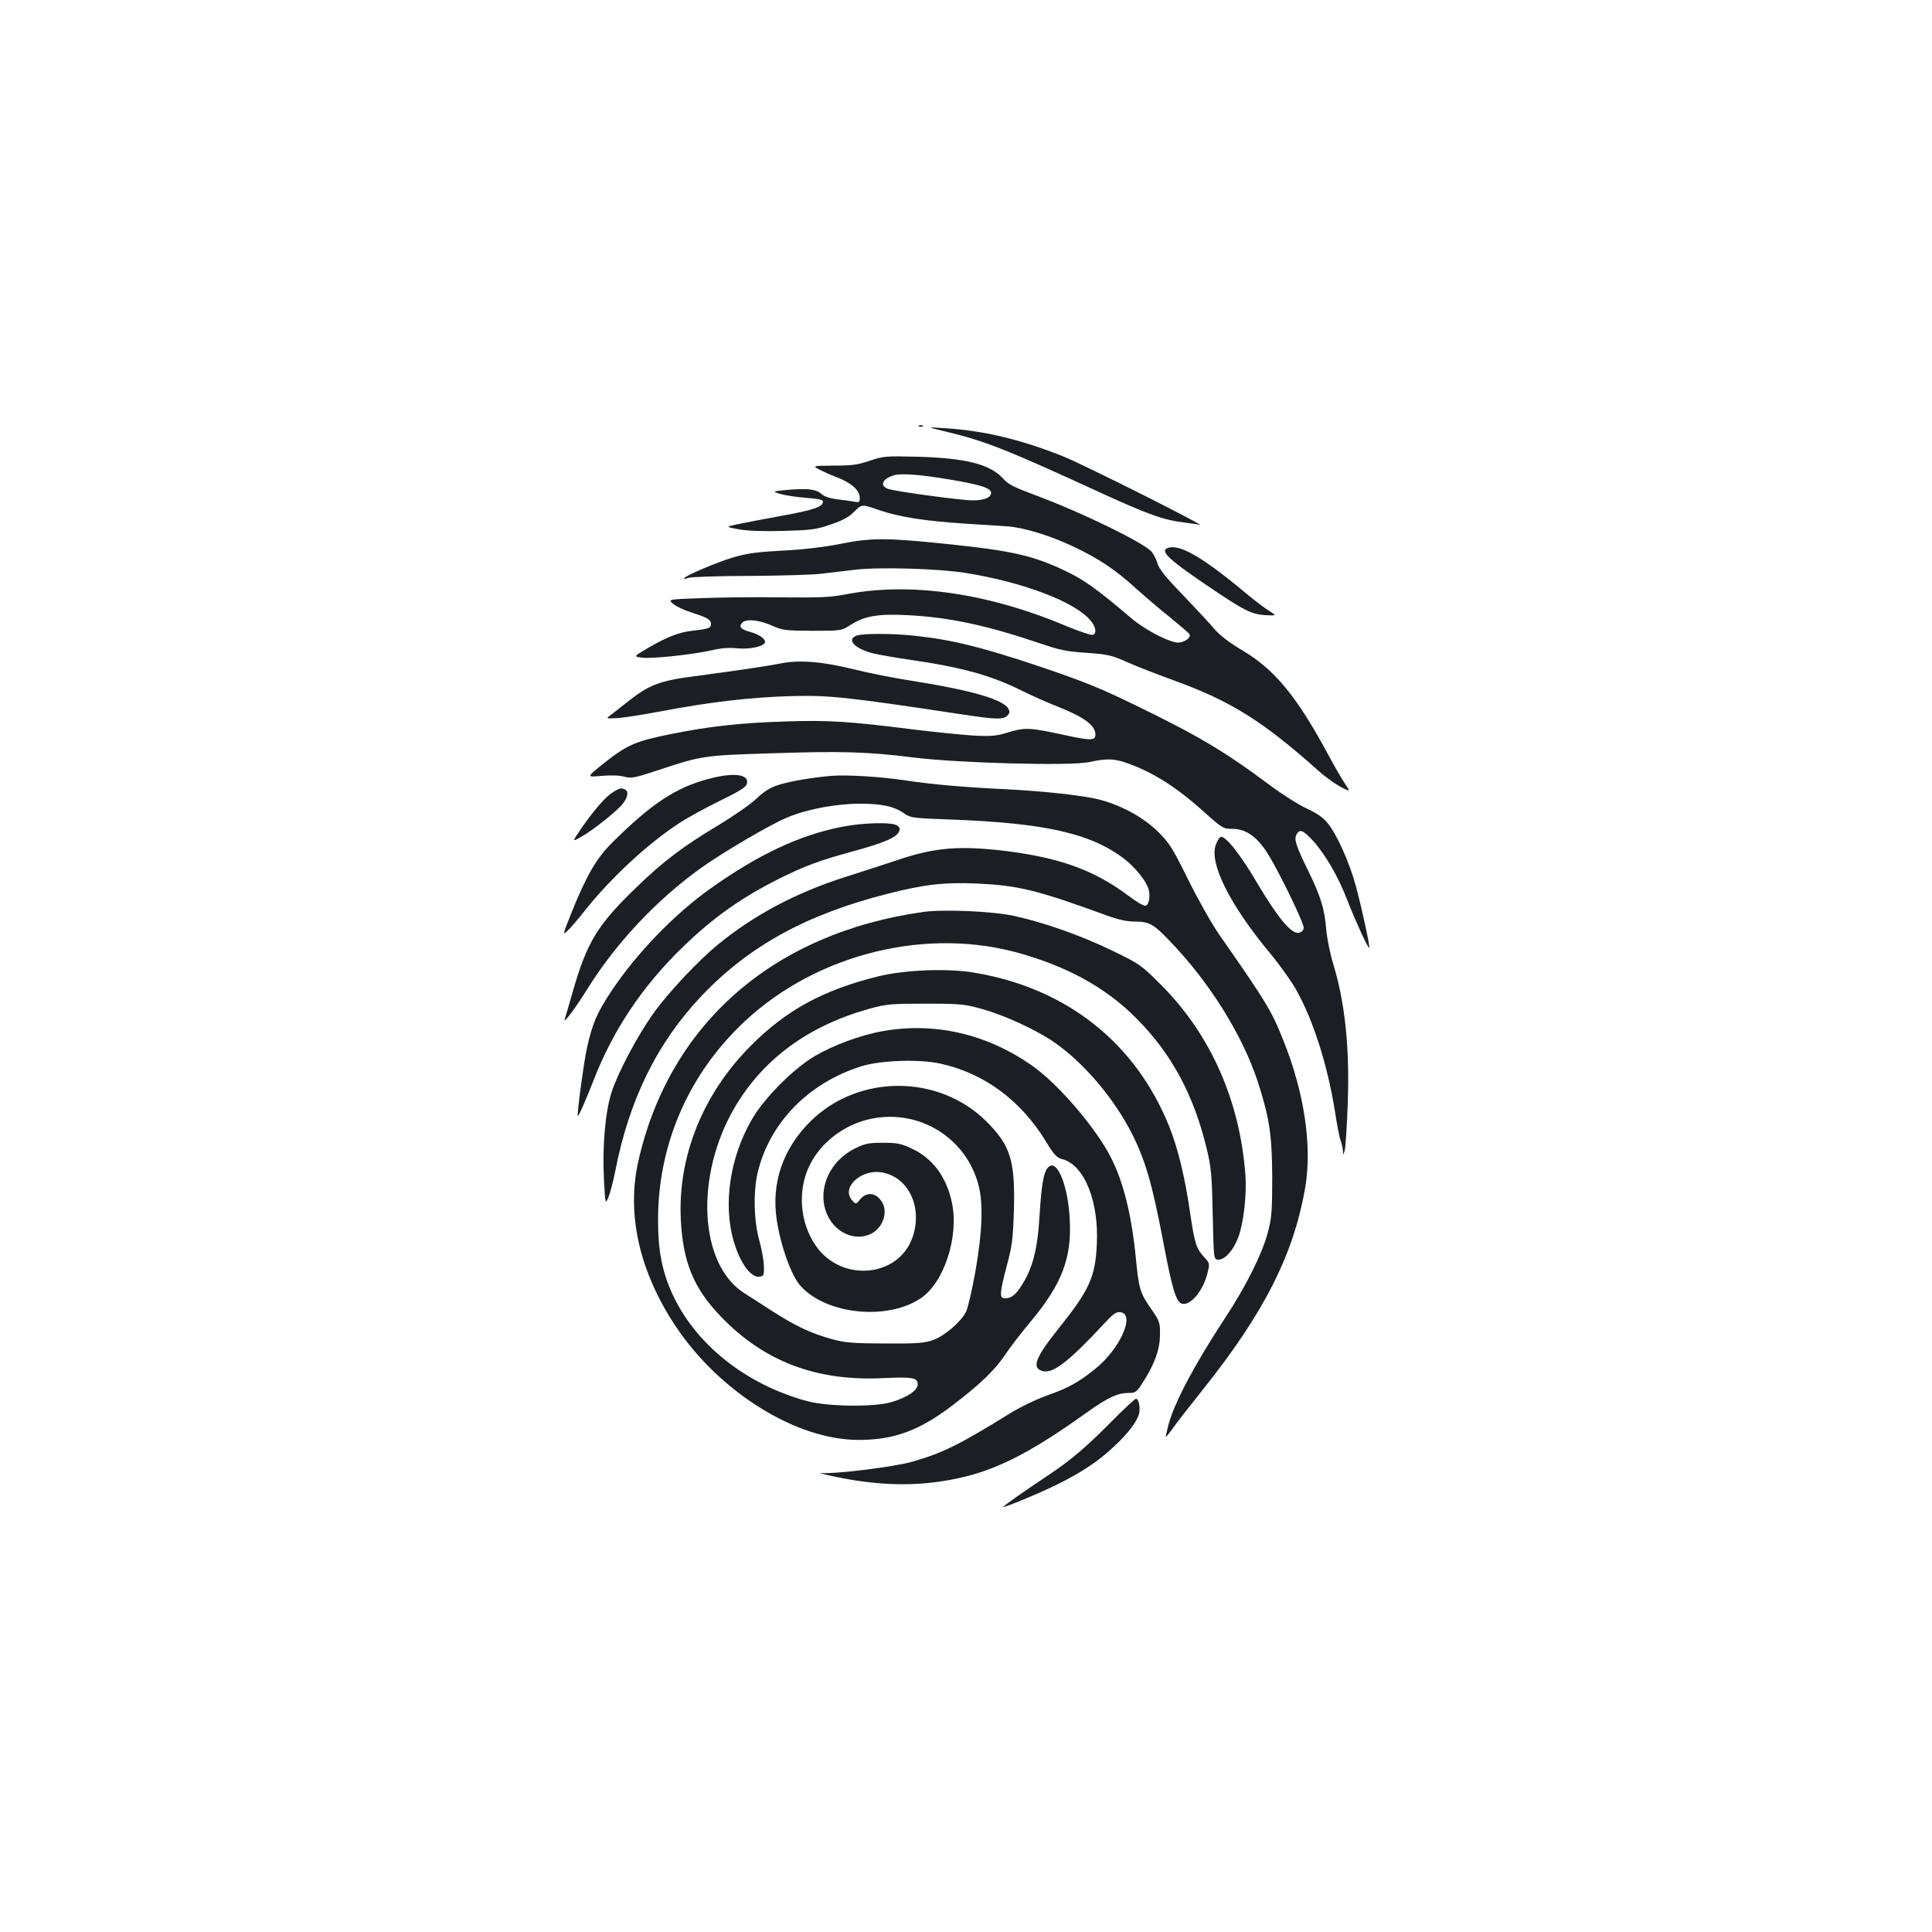 <?xml version="1.0" standalone="no"?>
<!DOCTYPE svg PUBLIC "-//W3C//DTD SVG 20010904//EN"
 "http://www.w3.org/TR/2001/REC-SVG-20010904/DTD/svg10.dtd">
<svg version="1.0" xmlns="http://www.w3.org/2000/svg"
 width="1000pt" height="1000pt" viewBox="0 0 1000 1000"
 preserveAspectRatio="xMidYMid meet">
<g transform="translate(0,1000) scale(0.1,-0.1)"
fill="#1b1f23" stroke="none">
<path d="M4758 7793 c7 -3 16 -2 19 1 4 3 -2 6 -13 5 -11 0 -14 -3 -6 -6z"/>
<path d="M4900 7765 c196 -47 306 -90 776 -306 270 -124 347 -151 458 -164 33
-4 66 -9 75 -12 54 -16 -607 316 -709 356 -221 88 -412 133 -615 145 -90 6
-90 6 15 -19z"/>
<path d="M4501 7615 c-61 -21 -93 -25 -185 -25 -111 -1 -111 -1 -76 -20 19
-10 61 -29 93 -41 72 -27 117 -67 117 -104 0 -25 -2 -27 -32 -21 -18 3 -58 9
-88 12 -32 4 -64 14 -75 25 -30 27 -72 32 -172 24 -88 -8 -88 -8 -43 -22 25
-7 84 -16 133 -20 62 -4 87 -10 87 -19 0 -27 -49 -44 -215 -74 -94 -17 -197
-37 -230 -44 -60 -13 -60 -13 10 -26 46 -8 126 -11 230 -8 144 4 169 7 244 33
63 21 95 39 123 67 39 39 39 39 127 8 107 -36 232 -56 441 -70 85 -5 184 -12
220 -14 90 -6 225 -48 348 -106 132 -63 216 -119 322 -216 47 -42 126 -110
177 -150 50 -41 95 -79 99 -86 13 -20 -35 -50 -70 -43 -57 11 -171 73 -236
130 -160 136 -231 188 -315 230 -181 89 -290 114 -640 150 -310 32 -386 32
-550 -1 -81 -16 -193 -29 -295 -34 -130 -7 -184 -14 -255 -35 -85 -25 -255
-98 -255 -109 0 -3 10 -2 23 3 13 5 154 10 315 10 160 1 327 6 369 11 43 5
123 14 178 21 124 15 431 6 570 -16 297 -47 568 -149 649 -246 29 -34 34 -67
12 -75 -8 -3 -70 18 -138 46 -404 171 -811 229 -1143 163 -74 -14 -133 -17
-330 -15 -132 2 -319 0 -415 -4 -174 -6 -174 -6 -145 -30 17 -14 58 -33 93
-44 83 -26 102 -37 102 -60 0 -21 -11 -25 -98 -35 -67 -7 -132 -33 -228 -89
-75 -44 -75 -44 -32 -50 49 -7 267 16 366 39 45 11 88 14 132 9 65 -6 140 12
140 34 0 17 -35 40 -77 51 -48 13 -60 26 -43 46 19 23 84 18 153 -12 58 -26
71 -27 212 -28 150 0 150 0 200 32 68 44 142 57 290 49 214 -10 415 -53 691
-147 100 -34 138 -42 239 -48 110 -8 128 -12 211 -49 49 -22 155 -63 235 -92
299 -108 465 -212 756 -472 34 -30 84 -66 112 -81 51 -26 51 -26 23 16 -16 23
-59 98 -96 167 -157 289 -271 426 -433 522 -70 42 -119 79 -147 112 -22 27
-96 105 -162 175 -93 96 -125 136 -134 168 -7 23 -22 51 -34 62 -56 51 -345
192 -566 276 -151 57 -168 65 -200 100 -67 73 -194 104 -440 111 -167 4 -178
3 -249 -21z m409 -96 c163 -27 220 -45 220 -70 0 -24 -36 -39 -95 -39 -59 0
-407 47 -439 60 -44 16 -29 52 31 70 35 11 135 4 283 -21z"/>
<path d="M6043 7163 c-39 -15 5 -58 192 -185 203 -138 240 -157 313 -162 62
-3 62 -3 18 24 -23 15 -72 52 -107 81 -231 194 -356 267 -416 242z"/>
<path d="M4433 6710 c-55 -22 -5 -71 95 -94 37 -8 119 -22 182 -31 269 -39
422 -81 581 -161 48 -24 129 -60 180 -80 141 -56 199 -98 199 -147 0 -30 -27
-31 -153 -3 -184 40 -211 42 -296 16 -65 -20 -87 -22 -185 -17 -61 4 -199 18
-306 31 -331 42 -441 49 -655 42 -237 -7 -405 -25 -610 -67 -177 -36 -220 -55
-340 -150 -90 -72 -90 -72 -13 -65 48 4 94 3 119 -4 37 -10 52 -7 177 34 225
75 235 76 587 87 361 12 498 8 735 -22 235 -29 806 -44 905 -24 92 20 131 19
196 -4 131 -45 256 -123 396 -249 99 -89 104 -92 151 -92 70 0 127 -40 181
-124 63 -100 192 -367 189 -390 -2 -13 -12 -22 -27 -24 -37 -6 -106 76 -210
251 -91 156 -169 253 -193 245 -7 -3 -19 -22 -26 -43 -32 -97 75 -310 281
-558 49 -59 109 -143 133 -185 90 -157 166 -396 204 -637 10 -66 23 -133 29
-148 6 -16 11 -40 12 -55 1 -24 2 -23 10 8 4 19 11 127 15 240 10 289 -14 519
-75 720 -16 52 -32 131 -36 175 -9 109 -27 171 -92 304 -66 135 -76 167 -62
192 16 30 34 23 87 -35 63 -70 130 -186 176 -306 40 -103 108 -252 113 -246 5
5 -35 192 -68 316 -34 126 -100 274 -150 333 -21 26 -57 50 -105 72 -40 18
-124 71 -186 117 -241 180 -372 258 -708 421 -179 87 -263 121 -500 201 -290
97 -445 135 -632 155 -117 13 -274 13 -305 1z"/>
<path d="M4035 6565 c-79 -15 -207 -34 -440 -65 -184 -24 -237 -45 -351 -136
-37 -29 -76 -60 -88 -69 -20 -14 -17 -15 39 -12 33 2 134 18 225 35 250 48
465 73 675 79 199 5 285 -4 900 -97 157 -24 199 -25 219 -4 12 12 14 20 5 36
-25 47 -189 95 -498 144 -92 14 -228 41 -303 60 -163 40 -282 50 -383 29z"/>
<path d="M3670 5969 c-171 -44 -299 -129 -503 -332 -81 -81 -133 -171 -211
-366 -43 -108 -44 -113 -20 -90 15 13 60 66 101 118 131 163 321 338 478 440
44 29 139 81 211 116 97 47 134 70 139 86 17 51 -64 63 -195 28z"/>
<path d="M4300 5984 c-100 -9 -206 -27 -265 -45 -48 -15 -76 -32 -120 -73 -32
-30 -120 -91 -196 -137 -179 -106 -288 -189 -421 -318 -206 -198 -260 -287
-334 -546 -19 -66 -37 -129 -41 -140 -8 -28 57 59 117 156 147 236 356 459
585 624 114 82 363 228 448 263 104 44 254 72 379 72 114 0 178 -14 229 -51
31 -22 46 -24 243 -31 482 -18 721 -71 893 -202 60 -45 118 -119 129 -162 9
-36 0 -79 -17 -82 -9 -2 -50 22 -90 53 -174 130 -352 195 -631 230 -238 29
-368 19 -558 -45 -63 -21 -188 -62 -277 -90 -251 -80 -469 -195 -657 -349
-105 -86 -262 -254 -336 -359 -82 -116 -181 -302 -214 -404 -33 -100 -49 -279
-40 -453 7 -130 7 -130 24 -90 9 22 24 81 34 130 71 370 217 668 448 911 245
258 544 422 963 528 188 48 290 60 458 53 217 -10 310 -32 677 -166 58 -21
103 -31 143 -31 75 0 97 -12 183 -102 205 -213 374 -484 454 -726 61 -189 74
-277 75 -497 0 -177 -3 -210 -23 -285 -29 -110 -114 -280 -223 -445 -155 -236
-257 -429 -289 -542 -10 -37 -17 -69 -16 -70 1 -2 18 18 37 45 18 26 89 117
157 202 314 394 466 693 527 1038 38 217 -3 494 -112 766 -63 158 -86 195
-334 551 -38 55 -110 183 -160 284 -80 162 -98 190 -154 245 -74 73 -185 135
-296 165 -82 23 -293 46 -494 56 -212 10 -382 25 -515 45 -128 20 -310 31
-390 24z"/>
<path d="M3175 5901 c-39 -23 -95 -87 -163 -184 -52 -76 -52 -76 -5 -49 51 27
173 123 209 163 30 33 40 69 23 80 -20 13 -31 11 -64 -10z"/>
<path d="M4355 5720 c-220 -44 -432 -144 -679 -320 -188 -134 -381 -334 -513
-532 -73 -111 -97 -165 -125 -293 -16 -73 -48 -307 -48 -350 0 -15 36 65 81
180 102 264 255 492 465 695 157 152 303 255 499 353 131 65 205 93 385 142
154 42 216 69 232 98 8 16 7 23 -8 34 -26 19 -179 15 -289 -7z"/>
<path d="M4780 5280 c-777 -109 -1315 -579 -1476 -1290 -62 -274 5 -571 192
-853 229 -344 627 -591 949 -590 181 0 312 48 480 175 146 111 220 182 275
262 26 40 89 121 139 181 157 189 209 324 198 524 -8 164 -60 302 -104 275
-29 -17 -41 -78 -52 -250 -10 -178 -35 -277 -93 -367 -32 -51 -54 -67 -87 -67
-29 0 -27 27 10 168 28 104 32 137 37 288 7 257 -18 336 -143 460 -247 245
-663 245 -911 -1 -141 -140 -202 -317 -174 -506 19 -133 75 -290 122 -343 132
-150 452 -183 625 -65 121 83 197 319 160 495 -29 134 -100 230 -210 280 -53
25 -74 29 -147 29 -73 0 -93 -4 -142 -28 -131 -64 -196 -204 -153 -328 38
-106 148 -159 236 -114 57 30 85 107 57 158 -28 53 -80 62 -115 20 -23 -28
-23 -28 -44 -4 -57 68 56 166 164 141 133 -29 202 -182 151 -332 -71 -211
-370 -238 -502 -45 -81 117 -95 281 -34 410 57 122 181 217 320 246 250 52
493 -98 557 -344 25 -96 19 -244 -16 -444 -17 -96 -39 -191 -49 -211 -28 -54
-112 -126 -173 -147 -44 -15 -83 -18 -247 -17 -168 1 -206 4 -275 23 -103 28
-187 67 -305 143 -52 34 -119 76 -148 95 -234 149 -257 608 -48 963 147 249
380 420 693 508 92 25 111 27 293 27 182 0 201 -2 295 -28 114 -32 273 -105
366 -168 155 -105 315 -293 409 -479 69 -138 103 -256 159 -548 48 -253 67
-317 97 -329 43 -16 112 65 134 158 12 49 12 51 -17 82 -42 46 -49 69 -73 229
-27 186 -62 330 -106 442 -174 438 -534 723 -1014 802 -136 23 -360 14 -496
-20 -283 -70 -476 -175 -659 -360 -248 -249 -378 -574 -361 -901 11 -216 66
-352 203 -495 225 -237 499 -341 848 -323 147 7 175 2 175 -32 0 -31 -52 -67
-135 -92 -89 -27 -330 -24 -438 5 -317 86 -579 295 -698 557 -52 115 -73 222
-73 380 0 377 146 728 414 995 364 365 934 522 1428 394 266 -70 476 -184 637
-348 181 -183 295 -396 362 -676 22 -92 26 -135 30 -337 5 -233 5 -233 30
-233 34 0 77 49 102 115 28 74 45 222 37 325 -29 385 -180 725 -436 982 -104
104 -110 108 -252 177 -162 79 -362 149 -513 181 -114 24 -361 34 -465 20z"/>
<path d="M4570 4663 c-115 -20 -257 -73 -354 -130 -109 -65 -255 -211 -320
-320 -139 -235 -164 -531 -61 -733 30 -59 67 -93 97 -88 21 3 23 8 22 53 0 28
-11 88 -24 135 -29 105 -32 261 -6 360 64 253 262 454 531 540 100 32 302 39
411 15 226 -49 416 -189 545 -399 45 -74 57 -87 88 -96 114 -30 190 -220 178
-444 -8 -167 -40 -236 -200 -435 -120 -151 -139 -203 -79 -218 53 -13 135 50
316 245 47 51 63 63 85 60 79 -9 -1 -190 -131 -294 -86 -69 -136 -97 -251
-138 -54 -19 -139 -60 -190 -92 -260 -161 -344 -203 -502 -249 -92 -27 -406
-66 -475 -59 -19 2 17 -8 80 -21 248 -51 458 -50 674 4 179 46 347 134 617
327 114 81 161 103 217 104 40 0 44 2 79 57 59 93 87 169 87 244 1 63 -1 70
-47 136 -56 81 -62 102 -77 253 -22 227 -63 396 -128 525 -78 156 -277 388
-415 483 -235 162 -500 222 -767 175z"/>
<path d="M5752 2641 c-133 -134 -208 -198 -331 -280 -131 -87 -235 -161 -228
-161 16 0 199 76 282 118 125 62 210 119 289 193 74 68 121 131 132 172 7 32
-2 77 -16 77 -6 0 -63 -53 -128 -119z"/>
</g>
</svg>
